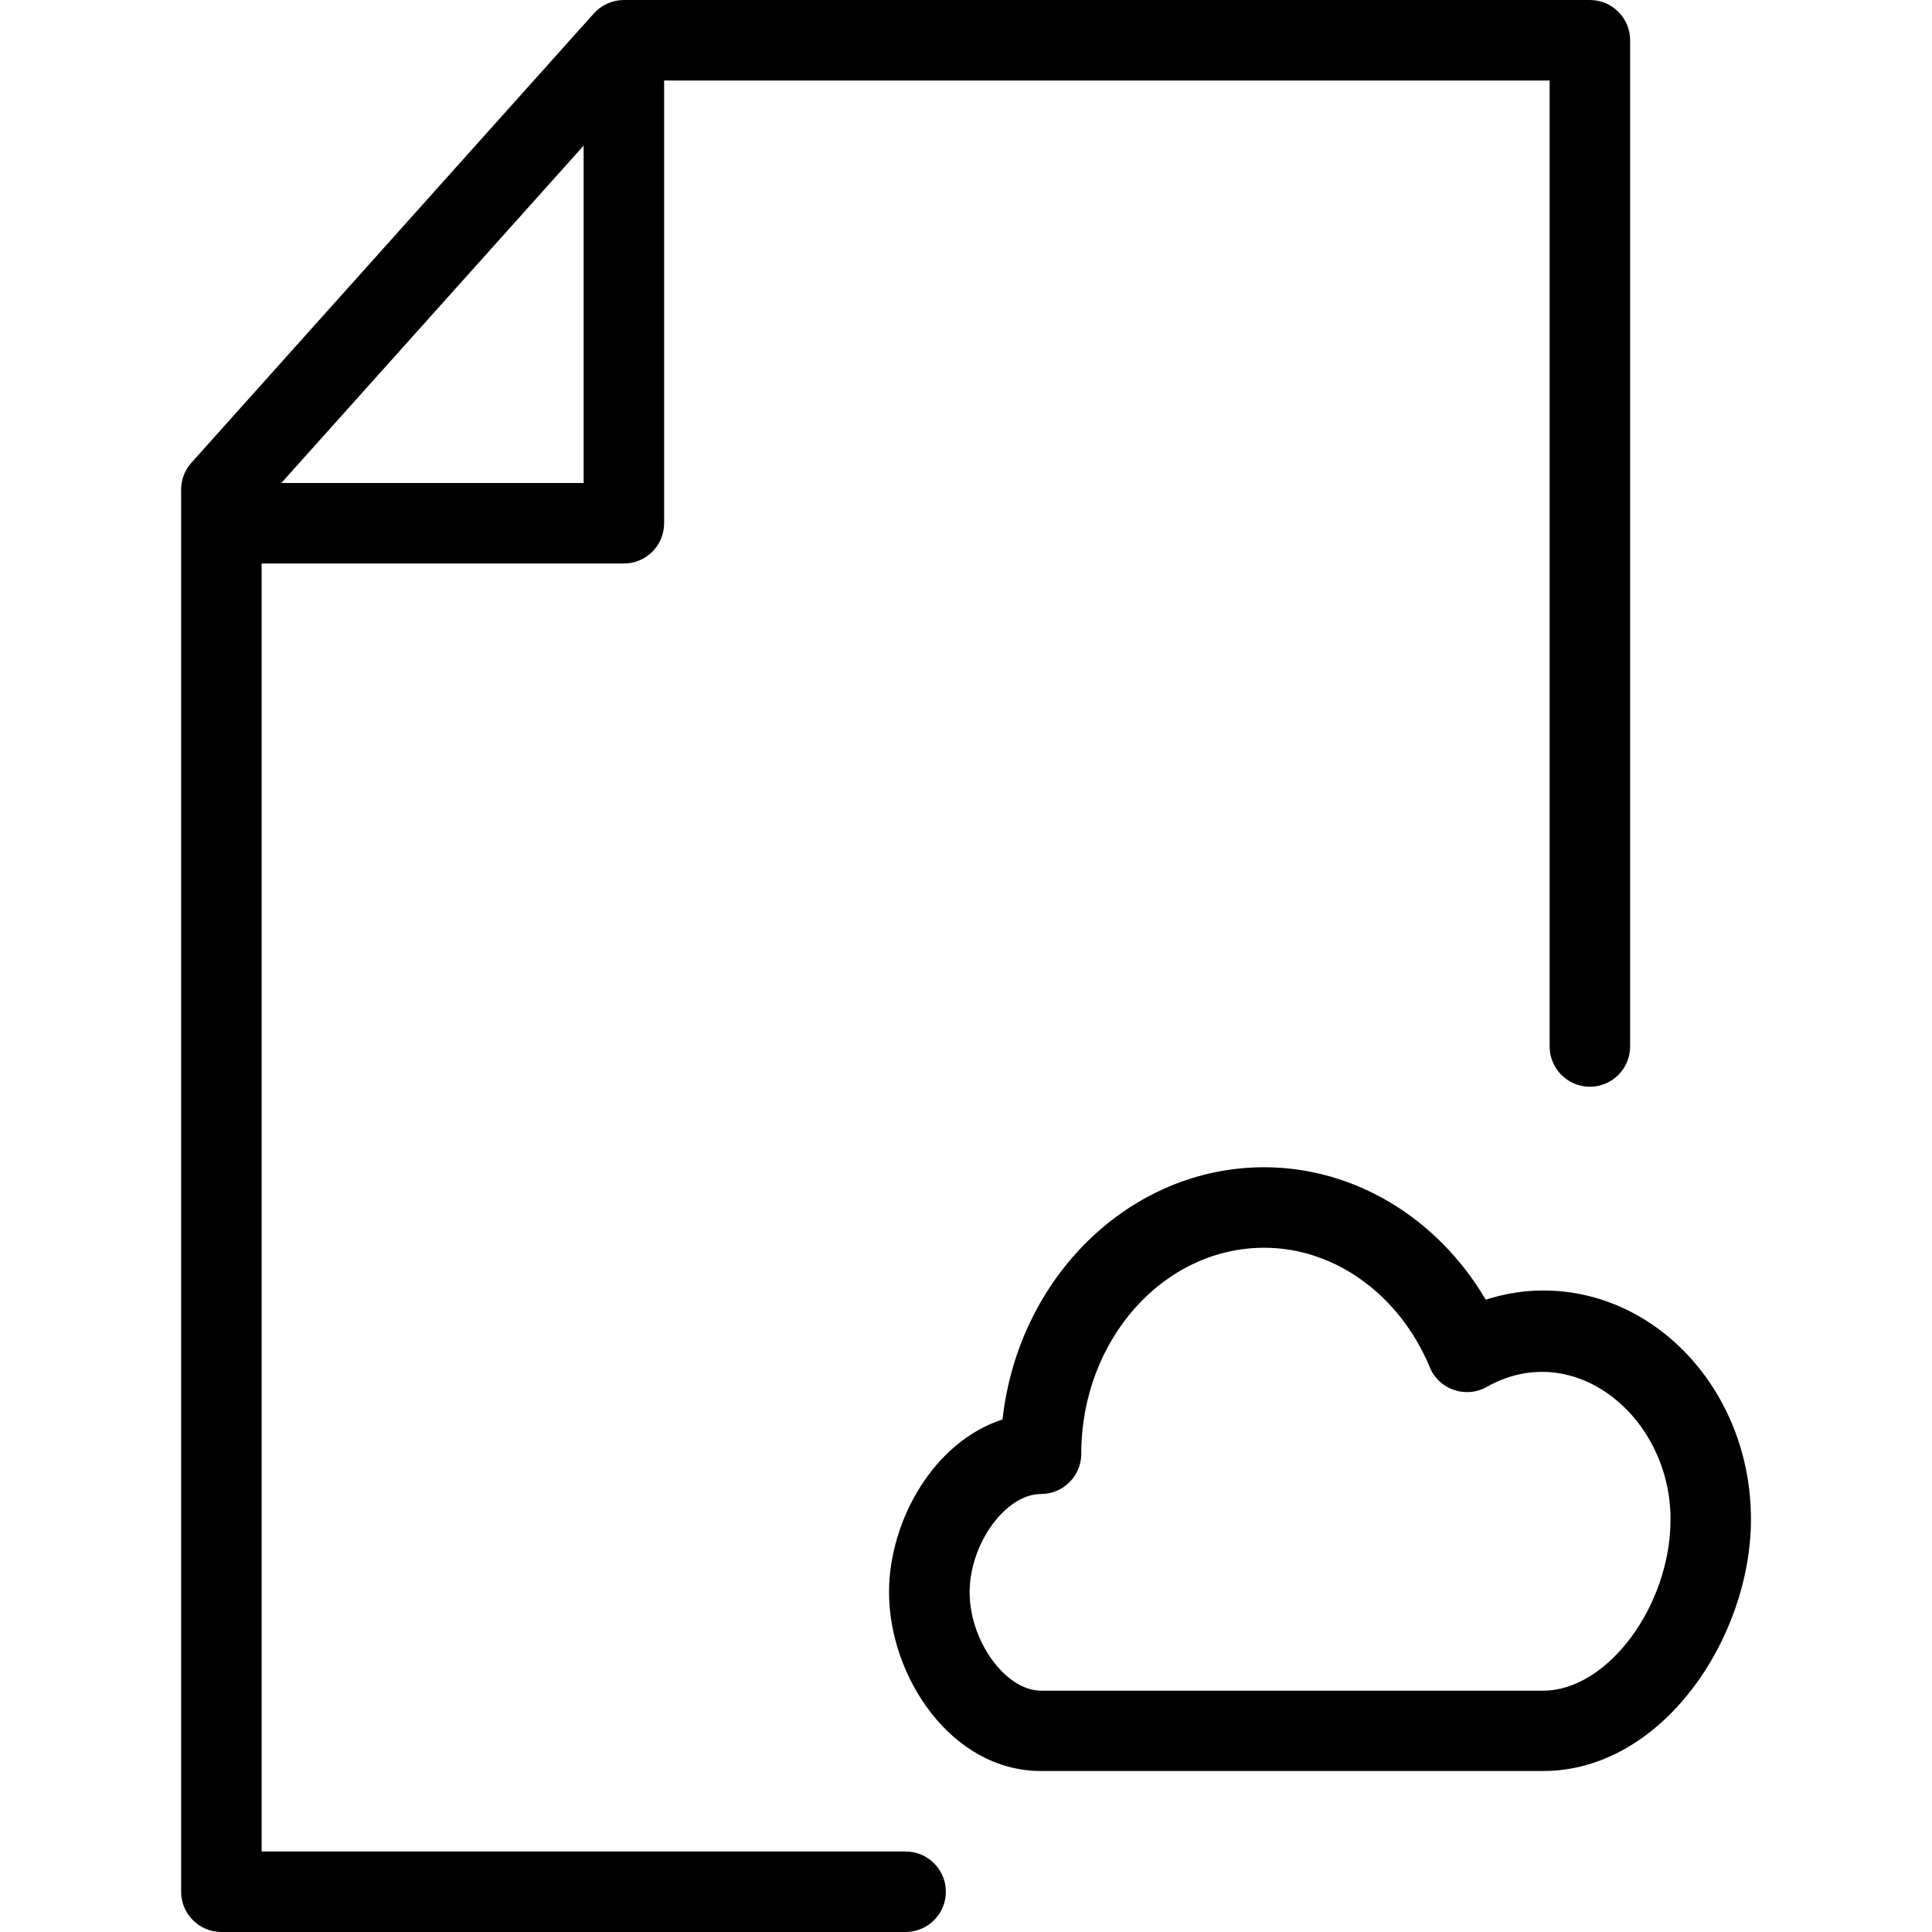 <svg xmlns="http://www.w3.org/2000/svg" xmlns:xlink="http://www.w3.org/1999/xlink" version="1.1" width="96" height="96" viewBox="0 0 96 96">
<path d="M76.68 88h-24.956c-4.448 0-7.548-4.68-7.548-8.884 0-3.58 2.24-7.488 5.64-8.584 0.776-7.048 6.308-12.532 13-12.532 4.484 0 8.624 2.524 11.008 6.58 0.936-0.3 1.896-0.456 2.86-0.456 5.688 0 10.32 5.092 10.32 11.368-0.004 5.9-4.416 12.508-10.324 12.508zM62.82 62c-5.016 0-9.092 4.592-9.092 10.236 0 1.104-0.9 2-2 2-1.756 0-3.548 2.464-3.548 4.888 0 2.416 1.788 4.884 3.548 4.884h24.96c3.188 0 6.32-4.22 6.32-8.516 0-5.084-4.788-9.032-9.132-6.576-0.492 0.28-1.088 0.336-1.632 0.148-0.54-0.18-0.98-0.588-1.196-1.12-1.5-3.612-4.728-5.944-8.228-5.944z" fill="#000000"/>
	<path d="M45 96h-34c-1.104 0-2-0.9-2-2v-69.672c0-0.492 0.18-0.964 0.508-1.332l20-22.328c0.384-0.424 0.92-0.668 1.492-0.668h48c1.104 0 2 0.896 2 2v50c0 1.1-0.896 2-2 2-1.1 0-2-0.9-2-2v-48h-45.1l-18.9 21.092v66.908h32c1.104 0 2 0.9 2 2s-0.896 2-2 2z" fill="#000000"/>
	<path d="M31 28h-18c-1.104 0-2-0.896-2-2s0.9-2 2-2h16v-20c0-1.104 0.896-2 2-2s2 0.896 2 2v22c0 1.104-0.896 2-2 2z" fill="#000000"/>
</svg>